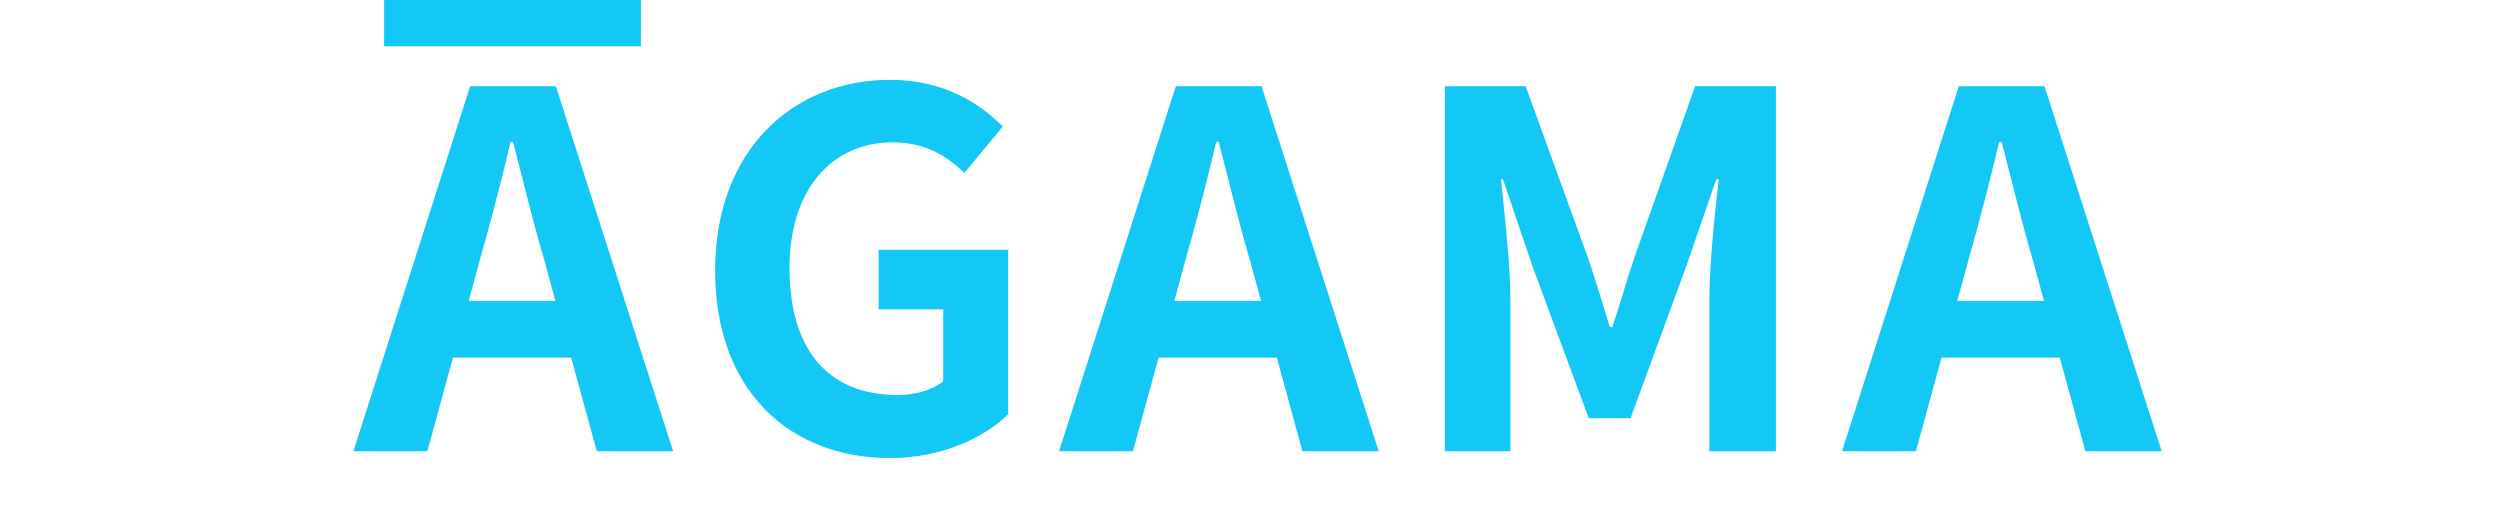 <?xml version="1.0" encoding="UTF-8" standalone="no"?>
<!-- Created with Inkscape (http://www.inkscape.org/) -->

<svg
   width="240"
   height="50"
   viewBox="0 0 63.5 13.229"
   version="1.1"
   id="svg72641"
   sodipodi:docname="agama_logo.svg"
   inkscape:version="1.1.2 (0a00cf5339, 2022-02-04)"
   xmlns:inkscape="http://www.inkscape.org/namespaces/inkscape"
   xmlns:sodipodi="http://sodipodi.sourceforge.net/DTD/sodipodi-0.dtd"
   xmlns="http://www.w3.org/2000/svg"
   xmlns:svg="http://www.w3.org/2000/svg">
  <sodipodi:namedview
     id="namedview17"
     pagecolor="#ffffff"
     bordercolor="#666666"
     borderopacity="1.0"
     inkscape:pageshadow="2"
     inkscape:pageopacity="0.0"
     inkscape:pagecheckerboard="0"
     inkscape:document-units="mm"
     showgrid="false"
     units="px"
     width="240px"
     inkscape:zoom="5.563886"
     inkscape:cx="89.955114"
     inkscape:cy="32.890681"
     inkscape:window-width="1920"
     inkscape:window-height="941"
     inkscape:window-x="0"
     inkscape:window-y="27"
     inkscape:window-maximized="1"
     inkscape:current-layer="svg72641" />
  <defs
     id="defs72638" />
  <g
     id="layer1"
     transform="matrix(0.746,0,0,0.746,-29.555,-51.094)"
     style="stroke-width:1.34">
    <path
       d="m 55.945,77.379 c 0.369,-1.291 0.738,-2.7 1.057,-4.058 h 0.084 c 0.352,1.342 0.688,2.767 1.073,4.058 l 0.369,1.358 H 55.576 Z m -4.293,6.473 h 2.516 l 0.872,-3.186 h 4.025 l 0.872,3.186 h 2.599 L 58.544,71.426 h -2.918 z m 1.045,-13.785 h 8.743 v -1.61 h -8.743 z"
       style="font-weight:bold;font-size:16.77px;line-height:125%;font-family:'Noto Sans CJK TC';-inkscape-font-specification:'Noto Sans CJK TC Bold';letter-spacing:1.323px;word-spacing:0px;baseline-shift:baseline;fill:#14c8f6;stroke-width:0.364px;marker:none"
       id="path72293" />
    <path
       d="m 69.92,84.087 c 1.727,0 3.186,-0.671 4.025,-1.493 v -5.601 h -4.411 v 2.029 h 2.197 v 2.448 c -0.352,0.302 -0.956,0.47 -1.543,0.47 -2.448,0 -3.689,-1.627 -3.689,-4.327 0,-2.666 1.442,-4.276 3.505,-4.276 1.124,0 1.828,0.453 2.448,1.04 l 1.308,-1.576 c -0.805,-0.822 -2.046,-1.593 -3.84,-1.593 -3.304,0 -5.953,2.398 -5.953,6.49 0,4.142 2.583,6.389 5.953,6.389 z"
       style="font-weight:bold;font-size:16.77px;line-height:125%;font-family:'Noto Sans CJK TC';-inkscape-font-specification:'Noto Sans CJK TC Bold';letter-spacing:1.323px;word-spacing:0px;baseline-shift:baseline;fill:#14c8f6;stroke-width:0.364px;marker:none"
       id="path72290" />
    <path
       d="m 79.971,77.379 c 0.369,-1.291 0.738,-2.7 1.057,-4.058 h 0.084 c 0.352,1.342 0.688,2.767 1.073,4.058 l 0.369,1.358 h -2.952 z m -4.293,6.473 h 2.516 l 0.872,-3.186 h 4.025 l 0.872,3.186 H 86.561 L 82.57,71.426 h -2.918 z"
       style="font-weight:bold;font-size:16.77px;line-height:125%;font-family:'Noto Sans CJK TC';-inkscape-font-specification:'Noto Sans CJK TC Bold';letter-spacing:1.323px;word-spacing:0px;baseline-shift:baseline;fill:#14c8f6;stroke-width:0.364px;marker:none"
       id="path72287" />
    <path
       d="M 88.814,83.852 H 91.044 V 78.671 c 0,-1.174 -0.201,-2.901 -0.319,-4.075 h 0.067 l 0.989,2.918 1.929,5.215 h 1.425 l 1.912,-5.215 1.006,-2.918 h 0.084 C 98.004,75.769 97.82,77.497 97.82,78.671 v 5.182 h 2.264 V 71.426 h -2.75 l -2.063,5.819 c -0.268,0.771 -0.486,1.593 -0.755,2.381 h -0.084 c -0.252,-0.788 -0.486,-1.61 -0.755,-2.381 l -2.113,-5.819 h -2.75 z"
       style="font-weight:bold;font-size:16.77px;line-height:125%;font-family:'Noto Sans CJK TC';-inkscape-font-specification:'Noto Sans CJK TC Bold';letter-spacing:1.323px;word-spacing:0px;baseline-shift:baseline;fill:#14c8f6;stroke-width:0.364px;marker:none"
       id="path72284" />
    <path
       d="m 106.629,77.379 c 0.369,-1.291 0.738,-2.7 1.057,-4.058 h 0.084 c 0.352,1.342 0.688,2.767 1.073,4.058 l 0.369,1.358 h -2.952 z m -4.293,6.473 h 2.516 l 0.872,-3.186 h 4.025 l 0.872,3.186 h 2.599 L 109.229,71.426 h -2.918 z"
       style="font-weight:bold;font-size:16.77px;line-height:125%;font-family:'Noto Sans CJK TC';-inkscape-font-specification:'Noto Sans CJK TC Bold';letter-spacing:1.323px;word-spacing:0px;baseline-shift:baseline;fill:#14c8f6;stroke-width:0.364px;marker:none"
       id="path72281" />
  </g>
</svg>
